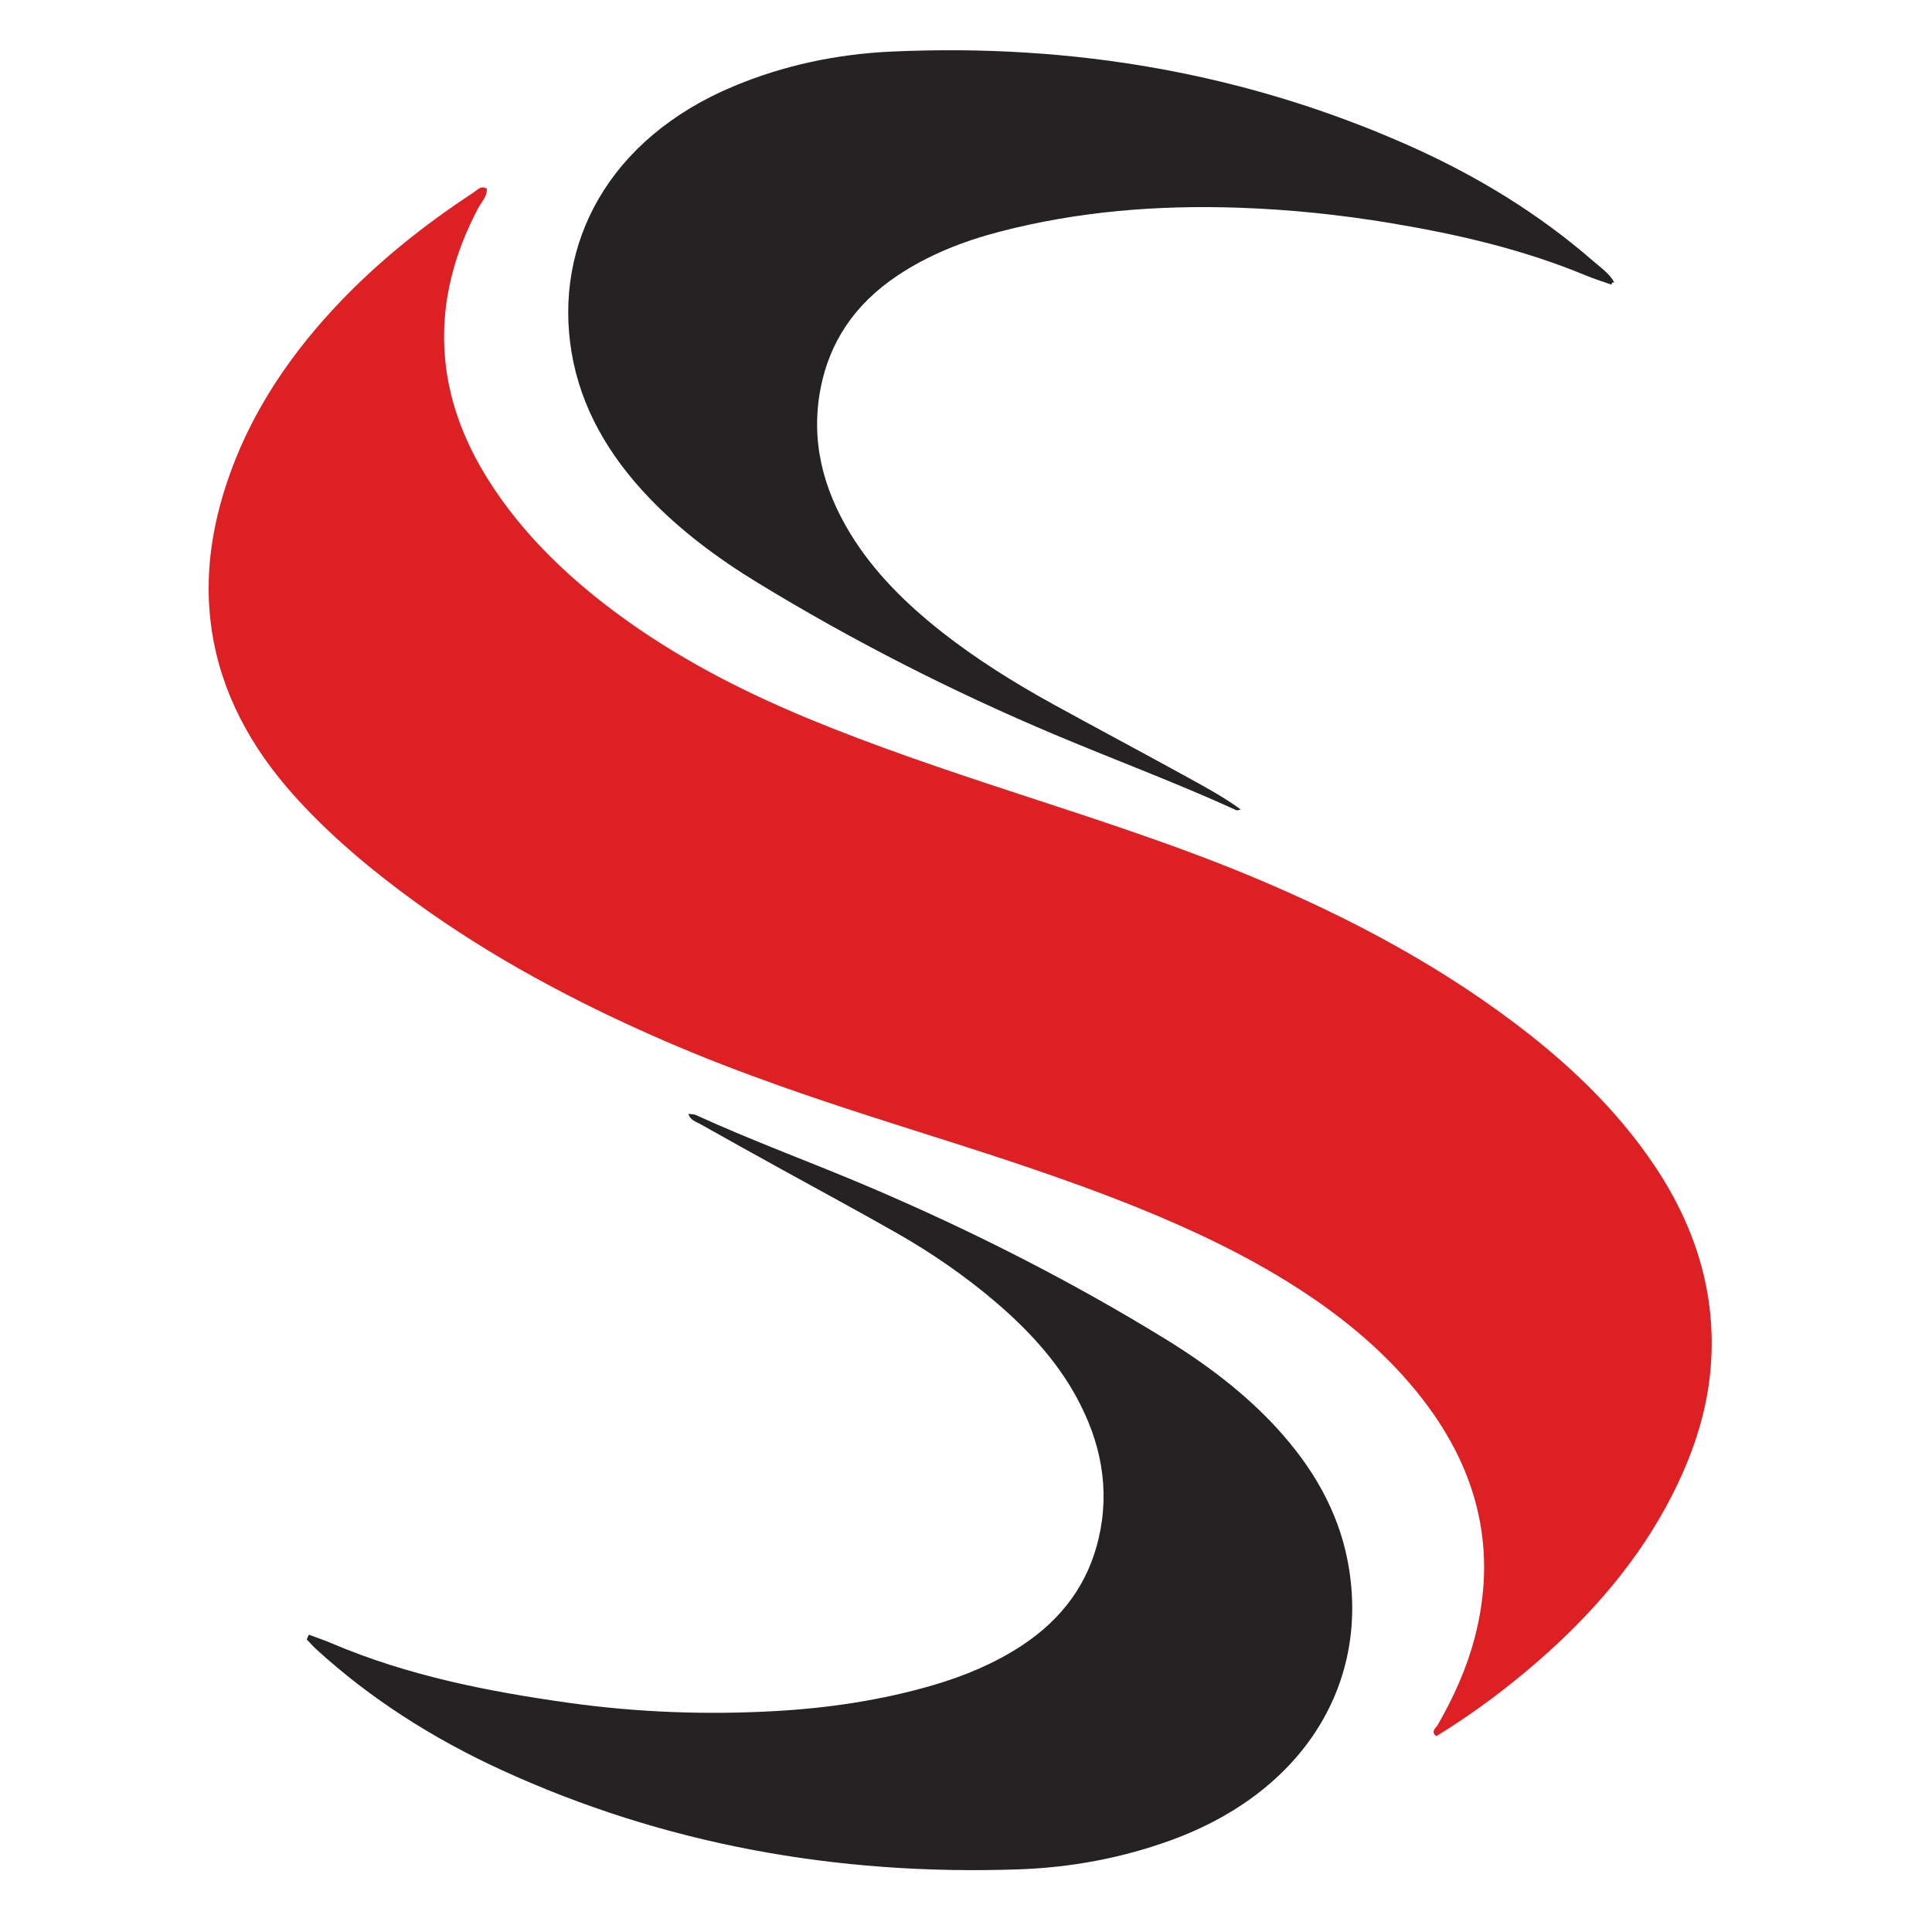 <?xml version="1.0" encoding="utf-8"?>
<!-- Generator: Adobe Illustrator 26.0.0, SVG Export Plug-In . SVG Version: 6.00 Build 0)  -->
<svg version="1.1" id="Capa_1" xmlns="http://www.w3.org/2000/svg" xmlns:xlink="http://www.w3.org/1999/xlink" x="0px" y="0px"
	 viewBox="0 0 500 500" style="enable-background:new 0 0 500 500;" xml:space="preserve">
<style type="text/css">
	.st0{fill:#DD2023;}
	.st1{fill:#252223;}
</style>
<path class="st0" d="M125.98,48.81c0.18,2-1.39,3.47-2.27,5.13c-6.17,11.72-9.41,23.89-8.68,36.77
	c0.69,12.09,4.87,23.32,11.63,33.93c8.45,13.26,19.93,24.49,33.35,34.37c14.74,10.86,31.22,19.5,48.77,26.79
	c17.09,7.09,34.74,13.06,52.48,18.89c21.03,6.91,42.15,13.63,62.41,22.06c26.34,10.96,50.86,24.16,72.33,41.11
	c12.64,9.98,23.65,21.07,32.19,33.81c11.26,16.8,16.37,34.74,14.37,54c-1.15,11-4.79,21.47-9.97,31.59
	c-8.32,16.23-20.34,30.36-34.95,43.01c-8.02,6.94-16.62,13.34-25.92,19.06c-1.59-1.23-0.09-2.11,0.37-2.92
	c4.13-7.21,7.48-14.64,9.54-22.47c5.82-22.15,1.29-42.71-13.38-61.73c-8.76-11.35-19.9-20.83-32.68-29.01
	c-12.73-8.15-26.56-14.76-40.96-20.59c-19.96-8.09-40.71-14.58-61.42-21.15c-20.93-6.63-41.69-13.59-61.58-22.24
	c-22.9-9.96-44.5-21.53-64.03-35.7c-11.41-8.28-22.06-17.19-31.19-27.31C64.8,193.37,57.2,179.14,54.8,163.11
	c-1.73-11.54-0.59-22.95,2.68-34.23c5.31-18.33,15.46-34.65,29.3-49.45c10.44-11.16,22.52-20.95,35.85-29.66
	c0.93-0.61,1.75-1.8,3.34-0.98L125.98,48.81z"/>
<path class="st1" d="M79.92,423.05c2.02,0.76,4.08,1.45,6.05,2.29c19.37,8.25,40.19,12.42,61.45,15.38
	c17.57,2.45,35.24,3.1,52.99,2.12c13.97-0.77,27.68-2.82,40.94-6.68c8.21-2.39,15.9-5.62,22.79-10.09
	c10.99-7.13,17.52-16.53,20.18-27.89c3.01-12.83,0.62-25.09-5.86-36.84c-5.06-9.19-12.3-17.13-20.74-24.33
	c-7.78-6.64-16.3-12.57-25.47-17.8c-9.88-5.64-19.95-11.04-29.92-16.56c-7.02-3.88-14.04-7.76-21.02-11.7
	c-1.17-0.66-2.76-1.08-3.13-2.69c0.72,0.11,1.41,0.08,1.93,0.31c14.76,6.78,30.22,12.36,45.19,18.76
	c26.67,11.39,52.19,24.39,76.34,39.23c10.76,6.62,20.58,14.08,28.75,22.97c9.34,10.16,15.81,21.41,18.32,34.12
	c6.18,31.3-10.84,60.02-45.89,72.68c-12.56,4.54-25.73,7-39.3,7.46c-47.28,1.62-91.98-6.59-133.6-25.66
	c-18-8.24-34.14-18.58-48.04-31.28c-0.89-0.82-1.67-1.72-2.49-2.57C79.56,423.89,79.74,423.47,79.92,423.05z"/>
<path class="st1" d="M417.08,73.68c-2.23-0.8-4.52-1.5-6.69-2.4c-15.99-6.65-32.99-10.63-50.42-13.53
	c-13.06-2.18-26.24-3.55-39.53-4c-20.95-0.71-41.59,0.97-61.69,6.2c-9.58,2.49-18.54,6.07-26.44,11.34
	c-11.28,7.52-17.65,17.39-19.94,29.21c-2.58,13.3,0.47,25.79,7.74,37.67c5.93,9.69,14.13,17.9,23.55,25.32
	c8.9,7.01,18.65,13.12,28.83,18.73c11.1,6.11,22.33,12.06,33.42,18.17c5.16,2.85,10.42,5.6,15.2,9.1c-0.49,0.1-0.9,0.3-1.11,0.2
	c-15.35-7.02-31.34-12.96-46.94-19.53c-26.95-11.36-52.62-24.48-77-39.36c-10.42-6.36-19.98-13.51-28.07-21.97
	c-10.6-11.08-17.69-23.47-20.06-37.59c-4.68-27.95,9.43-55.32,41.92-68.91c12.86-5.38,26.59-8.33,40.84-8.98
	c47.26-2.16,92.04,5.7,133.93,24.32c17.72,7.88,33.73,17.73,47.67,29.87c1.98,1.72,4.25,3.26,5.47,5.52l-0.59,0.12L417.08,73.68z"/>
</svg>
